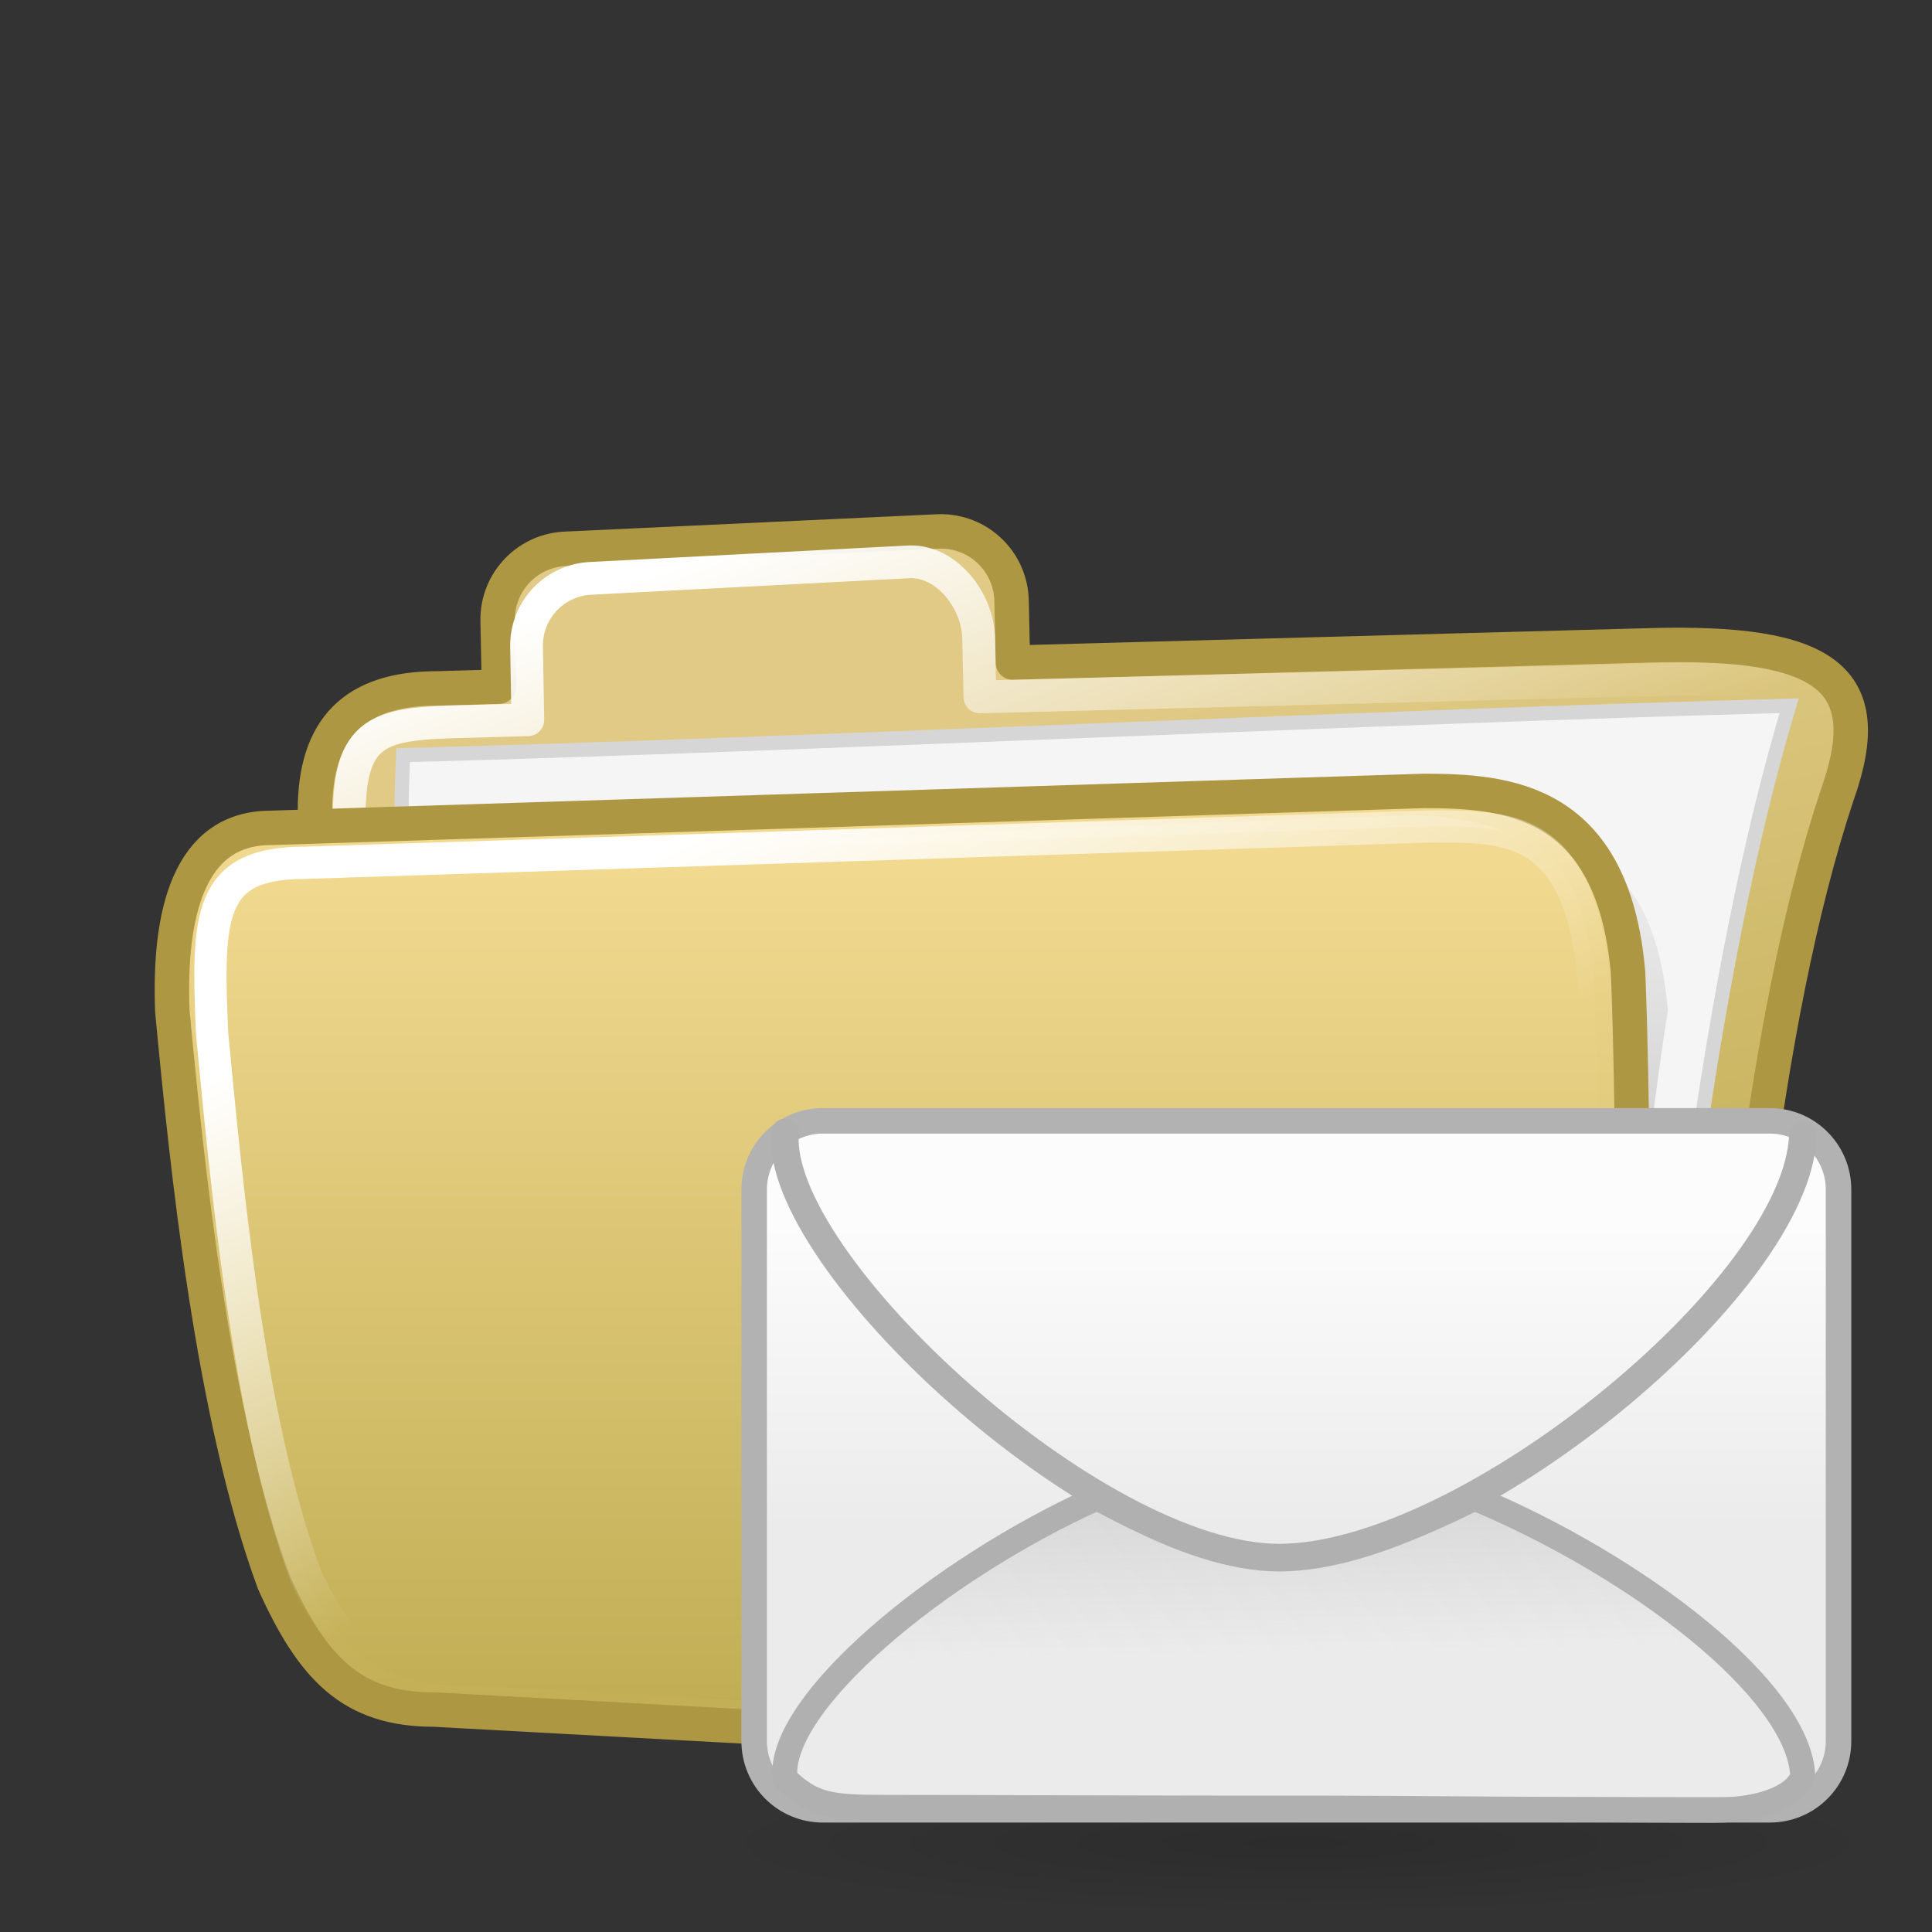 <?xml version="1.0" encoding="UTF-8" standalone="no"?>
<!-- Created with Inkscape (http://www.inkscape.org/) -->
<svg
   xmlns:dc="http://purl.org/dc/elements/1.1/"
   xmlns:cc="http://web.resource.org/cc/"
   xmlns:rdf="http://www.w3.org/1999/02/22-rdf-syntax-ns#"
   xmlns:svg="http://www.w3.org/2000/svg"
   xmlns="http://www.w3.org/2000/svg"
   xmlns:xlink="http://www.w3.org/1999/xlink"
   xmlns:sodipodi="http://inkscape.sourceforge.net/DTD/sodipodi-0.dtd"
   xmlns:inkscape="http://www.inkscape.org/namespaces/inkscape"
   width="128px"
   height="128px"
   id="svg2"
   sodipodi:version="0.32"
   inkscape:version="0.42.2"
   sodipodi:docbase="/home/silvestre/Desktop/Nuovo!/scalable/stock/evolution"
   sodipodi:docname="stock_sent-mail.svg">
  <rect width="100%" height="100%" fill="#333333" stroke="none"/>
  <defs
     id="defs4">
    <linearGradient
       inkscape:collect="always"
       id="linearGradient2064">
      <stop
         style="stop-color:#ffffff;stop-opacity:1;"
         offset="0"
         id="stop2066" />
      <stop
         style="stop-color:#ffffff;stop-opacity:0;"
         offset="1"
         id="stop2068" />
    </linearGradient>
    <linearGradient
       inkscape:collect="always"
       id="linearGradient3517">
      <stop
         style="stop-color:#ffffff;stop-opacity:1;"
         offset="0"
         id="stop3519" />
      <stop
         style="stop-color:#ffffff;stop-opacity:0;"
         offset="1"
         id="stop3521" />
    </linearGradient>
    <linearGradient
       inkscape:collect="always"
       id="linearGradient7485">
      <stop
         style="stop-color:#000000;stop-opacity:0.449"
         offset="0"
         id="stop7487" />
      <stop
         style="stop-color:#000000;stop-opacity:0;"
         offset="1"
         id="stop7489" />
    </linearGradient>
    <linearGradient
       id="linearGradient4280">
      <stop
         id="stop4282"
         offset="0"
         style="stop-color:#e0ca86;stop-opacity:1;" />
      <stop
         id="stop4284"
         offset="1"
         style="stop-color:#c1ae54;stop-opacity:1" />
    </linearGradient>
    <linearGradient
       id="linearGradient4257">
      <stop
         style="stop-color:#ffffff;stop-opacity:0.354;"
         offset="0"
         id="stop4259" />
      <stop
         style="stop-color:#ffffff;stop-opacity:0;"
         offset="1"
         id="stop4261" />
    </linearGradient>
    <linearGradient
       id="linearGradient3521">
      <stop
         style="stop-color:#f1d990;stop-opacity:1;"
         offset="0"
         id="stop3523" />
      <stop
         style="stop-color:#c1ae54;stop-opacity:1"
         offset="1"
         id="stop3525" />
    </linearGradient>
    <linearGradient
       inkscape:collect="always"
       xlink:href="#linearGradient3521"
       id="linearGradient3527"
       x1="59.515"
       y1="56.582"
       x2="59.515"
       y2="119.72"
       gradientUnits="userSpaceOnUse"
       gradientTransform="matrix(0.94,0,0,0.94,7.411,2.04)" />
    <linearGradient
       inkscape:collect="always"
       xlink:href="#linearGradient4257"
       id="linearGradient4263"
       x1="52.097"
       y1="13.801"
       x2="59.515"
       y2="91.96"
       gradientUnits="userSpaceOnUse"
       gradientTransform="matrix(0.866,0,0,0.94,14.811,2.04)" />
    <linearGradient
       inkscape:collect="always"
       xlink:href="#linearGradient4280"
       id="linearGradient4286"
       gradientUnits="userSpaceOnUse"
       x1="54.161"
       y1="50.544"
       x2="66.588"
       y2="104.022"
       gradientTransform="matrix(0.94,0,0,0.94,7.411,2.04)" />
    <linearGradient
       inkscape:collect="always"
       xlink:href="#linearGradient7485"
       id="linearGradient7491"
       x1="101.488"
       y1="130.684"
       x2="108.075"
       y2="51.152"
       gradientUnits="userSpaceOnUse" />
    <linearGradient
       inkscape:collect="always"
       xlink:href="#linearGradient3517"
       id="linearGradient3523"
       x1="31.227"
       y1="42.37"
       x2="42.449"
       y2="73.109"
       gradientUnits="userSpaceOnUse" />
    <linearGradient
       inkscape:collect="always"
       xlink:href="#linearGradient3521"
       id="linearGradient1336"
       gradientUnits="userSpaceOnUse"
       gradientTransform="matrix(0.885,0,0,0.875,10.523,8.125)"
       x1="59.515"
       y1="56.582"
       x2="59.515"
       y2="119.72" />
    <linearGradient
       inkscape:collect="always"
       xlink:href="#linearGradient2064"
       id="linearGradient2070"
       x1="24.884"
       y1="66.034"
       x2="41.473"
       y2="98.725"
       gradientUnits="userSpaceOnUse" />
    <linearGradient
       y2="89.399"
       x2="53.672"
       y1="67.905"
       x1="53.184"
       gradientTransform="matrix(1,0,0,0.841,1.235829e-15,3.101)"
       gradientUnits="userSpaceOnUse"
       id="linearGradient1349"
       xlink:href="#linearGradient2048"
       inkscape:collect="always" />
    <linearGradient
       y2="73.353"
       x2="77.092"
       y1="34.316"
       x1="77.092"
       gradientTransform="matrix(1,0,0,0.841,1.235829e-15,3.101)"
       gradientUnits="userSpaceOnUse"
       id="linearGradient1347"
       xlink:href="#linearGradient2056"
       inkscape:collect="always" />
    <radialGradient
       r="68.309"
       fy="114.826"
       fx="64.894"
       cy="114.826"
       cx="64.894"
       gradientTransform="matrix(0.936,0,0,0.114,3.196,102.191)"
       gradientUnits="userSpaceOnUse"
       id="radialGradient1345"
       xlink:href="#linearGradient2078"
       inkscape:collect="always" />
    <linearGradient
       y2="89.399"
       x2="53.672"
       y1="67.905"
       x1="53.184"
       gradientTransform="matrix(1,0,0,0.841,1.861760e-14,3.101)"
       gradientUnits="userSpaceOnUse"
       id="linearGradient2210"
       xlink:href="#linearGradient2048"
       inkscape:collect="always" />
    <linearGradient
       y2="73.353"
       x2="77.092"
       y1="34.316"
       x1="77.092"
       gradientTransform="matrix(1,0,0,0.841,1.861760e-14,3.101)"
       gradientUnits="userSpaceOnUse"
       id="linearGradient2208"
       xlink:href="#linearGradient2056"
       inkscape:collect="always" />
    <radialGradient
       r="68.309"
       fy="114.826"
       fx="64.894"
       cy="114.826"
       cx="64.894"
       gradientTransform="matrix(0.936,0,0,0.114,3.196,102.191)"
       gradientUnits="userSpaceOnUse"
       id="radialGradient2206"
       xlink:href="#linearGradient2078"
       inkscape:collect="always" />
    <radialGradient
       inkscape:collect="always"
       xlink:href="#linearGradient2968"
       id="radialGradient5062"
       gradientUnits="userSpaceOnUse"
       gradientTransform="matrix(1,0,0,0.139,3.674837e-14,126.205)"
       cx="237.542"
       cy="146.631"
       fx="237.542"
       fy="146.631"
       r="34.674" />
    <radialGradient
       inkscape:collect="always"
       xlink:href="#linearGradient2944"
       id="radialGradient5064"
       gradientUnits="userSpaceOnUse"
       cx="161.99"
       cy="125.072"
       fx="161.99"
       fy="125.072"
       r="39.546" />
    <linearGradient
       inkscape:collect="always"
       xlink:href="#linearGradient2956"
       id="linearGradient5066"
       gradientUnits="userSpaceOnUse"
       x1="233.251"
       y1="85.717"
       x2="233.251"
       y2="116.615" />
    <linearGradient
       id="linearGradient2048"
       inkscape:collect="always">
      <stop
         id="stop2050"
         offset="0"
         style="stop-color:#d6d6d6;stop-opacity:1;" />
      <stop
         id="stop2052"
         offset="1"
         style="stop-color:#d6d6d6;stop-opacity:0;" />
    </linearGradient>
    <linearGradient
       id="linearGradient2056"
       inkscape:collect="always">
      <stop
         id="stop2058"
         offset="0"
         style="stop-color:#fcfcfc;stop-opacity:1" />
      <stop
         id="stop2060"
         offset="1"
         style="stop-color:#ebebeb;stop-opacity:1" />
    </linearGradient>
    <linearGradient
       id="linearGradient2078">
      <stop
         id="stop2080"
         offset="0"
         style="stop-color:#000000;stop-opacity:0.14;" />
      <stop
         id="stop2082"
         offset="1"
         style="stop-color:#000000;stop-opacity:0;" />
    </linearGradient>
    <linearGradient
       id="linearGradient2944">
      <stop
         style="stop-color:#71b6d5;stop-opacity:1;"
         offset="0"
         id="stop2946" />
      <stop
         style="stop-color:#429dc7;stop-opacity:1;"
         offset="1"
         id="stop2948" />
    </linearGradient>
    <linearGradient
       inkscape:collect="always"
       id="linearGradient2956">
      <stop
         style="stop-color:#ffffff;stop-opacity:0.576"
         offset="0"
         id="stop2958" />
      <stop
         style="stop-color:#ffffff;stop-opacity:0;"
         offset="1"
         id="stop2960" />
    </linearGradient>
    <linearGradient
       id="linearGradient2968">
      <stop
         style="stop-color:#000000;stop-opacity:0.202;"
         offset="0"
         id="stop2970" />
      <stop
         style="stop-color:#000000;stop-opacity:0;"
         offset="1"
         id="stop2972" />
    </linearGradient>
  </defs>
  <sodipodi:namedview
     id="base"
     pagecolor="#ffffff"
     bordercolor="#666666"
     borderopacity="1.0"
     inkscape:pageopacity="0.0"
     inkscape:pageshadow="2"
     inkscape:zoom="2.0495048"
     inkscape:cx="146.26043"
     inkscape:cy="49.037649"
     inkscape:document-units="px"
     inkscape:current-layer="g1405"
     showguides="true"
     inkscape:guide-bbox="true"
     inkscape:window-width="772"
     inkscape:window-height="543"
     inkscape:window-x="242"
     inkscape:window-y="153" />
  <g
     inkscape:label="Layer 1"
     inkscape:groupmode="layer"
     id="layer1">
    <path
       style="fill:url(#linearGradient4286);fill-opacity:1;stroke:#ad9743;stroke-width:2.282;stroke-linecap:round;stroke-linejoin:round;stroke-miterlimit:4;stroke-opacity:1"
       d="M 62.231,35.206 L 37.583,36.354 C 34.979,36.406 32.919,38.539 32.97,41.143 L 33.058,45.491 L 28.975,45.608 C 23.496,45.608 20.866,48.238 20.866,53.717 L 24.803,97.521 C 24.803,103 27.755,105.952 33.235,105.952 L 100.894,116.705 C 106.373,116.705 111.112,116.493 113.706,109.716 C 114.544,91.011 116.679,67.765 121.733,52.628 C 124.49,44.878 120.909,42.432 109.267,42.756 L 67.108,43.902 L 67.02,39.818 C 66.969,37.215 64.835,35.155 62.231,35.206 z "
       id="path4265"
       sodipodi:nodetypes="ccccccccccccccc" />
    <path
       style="fill:#f5f5f5;fill-opacity:1;fill-rule:evenodd;stroke:#d6d6d6;stroke-width:0.94px;stroke-linecap:butt;stroke-linejoin:miter;stroke-opacity:1"
       d="M 30.805,106.779 C 31.799,87.131 25.718,69.679 26.711,50.031 C 53.163,49.343 92.084,47.445 118.536,46.757 C 113.282,64.257 110.181,89.974 109.188,110.616 C 82.736,110.31 57.257,107.085 30.805,106.779 z "
       id="path4288"
       sodipodi:nodetypes="ccccc" />
    <path
       style="fill:url(#linearGradient7491);fill-opacity:1.0;stroke:none;stroke-width:2.282;stroke-linecap:round;stroke-linejoin:round;stroke-miterlimit:4;stroke-opacity:1"
       d="M 20.57,56.313 L 96.949,54.84 C 102.428,54.84 109.523,55.348 110.499,66.926 C 108.009,83.065 106.585,102.16 111.561,111.077 C 110.873,113.575 109.819,116.941 104.339,116.941 L 34.575,113.263 C 29.096,113.263 27.98,110.541 26.145,104.832 C 25.471,92.975 20.748,82.874 15.391,67.347 C 13.44,61.868 15.091,56.313 20.57,56.313 z "
       id="path6029"
       sodipodi:nodetypes="ccccccccc" />
    <path
       style="fill:none;fill-opacity:1.0;stroke:url(#linearGradient3523);stroke-width:2.169;stroke-linecap:round;stroke-linejoin:round;stroke-miterlimit:4;stroke-opacity:1"
       d="M 60.286,37.22 L 39.271,38.311 C 36.796,38.36 34.837,40.388 34.886,42.863 L 34.97,47.686 L 31.088,47.798 C 25.026,47.92 23.014,48.205 23.136,54.755 L 27.122,96.455 C 27.122,101.663 29.929,104.47 35.137,104.47 L 99.453,114.691 C 104.662,114.691 109.166,114.49 111.633,108.048 C 112.429,90.267 114.458,68.17 119.262,53.78 C 122.228,44.861 118.479,44.779 107.412,45.087 L 64.922,46.176 L 64.838,42.294 C 64.789,39.819 62.761,37.171 60.286,37.22 z "
       id="path2789"
       sodipodi:nodetypes="ccccccccccccccc" />
    <path
       style="fill:url(#linearGradient3527);fill-opacity:1;stroke:#ad9743;stroke-width:2.282;stroke-linecap:round;stroke-linejoin:round;stroke-miterlimit:4;stroke-opacity:1"
       d="M 17.937,54.849 L 94.316,52.401 C 99.796,52.401 106.89,52.908 107.866,64.486 C 108.548,81.601 107.611,102.648 110.392,113.029 C 109.704,115.526 106.21,117.185 100.731,117.185 L 28.771,113.263 C 23.292,113.263 20.712,110.541 18.145,104.832 C 14.056,93.707 12.387,77.24 11.417,66.981 C 11.173,60.624 12.458,54.849 17.937,54.849 z "
       id="rect1308"
       sodipodi:nodetypes="ccccccccc" />
    <path
       style="fill:url(#linearGradient4263);fill-opacity:1;stroke:none;stroke-width:2.427;stroke-linecap:round;stroke-linejoin:round;stroke-miterlimit:4;stroke-opacity:1"
       d="M 20.513,56.878 C 44.966,56.09 68.91,54.813 93.362,54.024 C 98.41,54.024 104.329,55.753 104.329,61.232 C 103.254,70.319 107.572,80.869 106.497,89.956 C 61.678,63.973 26.817,77 16.658,90.009 C 16.658,90.009 13.93,70.643 14.056,62.795 C 14.143,57.337 15.466,56.878 20.513,56.878 z "
       id="path3529"
       sodipodi:nodetypes="ccccccc" />
    <path
       style="fill:url(#linearGradient1336);fill-opacity:1.0;stroke:url(#linearGradient2070);stroke-width:2.136;stroke-linecap:round;stroke-linejoin:round;stroke-miterlimit:4;stroke-opacity:1"
       d="M 20.193,57.163 L 94.567,54.761 C 99.727,54.761 104.701,54.38 105.62,65.158 C 106.262,81.09 105.258,103 107.877,112.663 C 107.229,114.988 103.572,115.312 98.412,115.312 L 30.641,111.661 C 25.48,111.661 22.684,109.737 20.267,104.423 C 16.416,94.066 14.966,78.006 14.052,68.456 C 13.7,60.587 13.813,57.163 20.193,57.163 z "
       id="path1334"
       sodipodi:nodetypes="ccccccccc" />
    <g
       id="g1405"
       inkscape:label="Layer 1"
       transform="matrix(0.65,0,0,0.65,42.503,47.171)">
      <g
         transform="matrix(0.945,0,0,0.945,6.399,6.332)"
         id="g1333">
        <path
           style="fill:url(#radialGradient1345);fill-opacity:1;stroke:none;stroke-width:3;stroke-linecap:round;stroke-linejoin:round;stroke-miterlimit:4;stroke-opacity:1"
           d="M 127.836,115.314 C 127.836,119.623 99.201,123.121 63.918,123.121 C 28.635,123.121 1.0012443e-06,119.623 1.0012443e-06,115.314 C 1.0012443e-06,111.005 28.635,107.507 63.918,107.507 C 99.201,107.507 127.836,111.005 127.836,115.314 z "
           id="path1335" />
        <g
           id="g1337"
           transform="translate(-0.488,16.589)">
          <path
             style="fill:url(#linearGradient1347);fill-opacity:1;stroke:#b2b2b2;stroke-width:2.752;stroke-linecap:round;stroke-linejoin:miter;stroke-miterlimit:4;stroke-opacity:1"
             d="M 13.28,20.808 L 115.41,20.808 C 119.518,20.808 122.825,24.115 122.825,28.223 L 122.825,87.705 C 122.825,91.813 119.518,95.12 115.41,95.12 L 13.28,95.12 C 9.172,95.12 5.865,91.813 5.865,87.705 L 5.865,28.223 C 5.865,24.115 9.172,20.808 13.28,20.808 z "
             id="path1339" />
          <path
             sodipodi:nodetypes="ccsssccsc"
             id="path1341"
             d="M 42.875,61.47 C 25.673,69.207 8.339,83.688 9.188,91.733 C 12.126,94.614 14.029,94.861 20.072,94.861 C 29.221,94.861 54.93,94.962 64.078,94.94 C 73.227,94.918 100.143,95.165 109.292,95.165 C 115.162,95.165 118.355,93.399 118.969,91.47 C 118.552,82.138 100.986,68.782 83.562,61.497 C 76.046,65.339 68.543,67.912 62.469,67.912 C 56.765,67.912 49.834,65.3 42.875,61.47 z "
             style="fill:url(#linearGradient1349);fill-opacity:1;fill-rule:evenodd;stroke:#b0b0b0;stroke-width:2.697;stroke-linecap:round;stroke-linejoin:round;stroke-miterlimit:4;stroke-dasharray:none;stroke-opacity:1" />
          <path
             sodipodi:nodetypes="czc"
             id="path1343"
             d="M 9.198,22.078 C 8.007,35.896 42.677,67.922 62.478,67.922 C 82.636,67.922 118.379,38.748 118.975,22.407"
             style="fill:none;fill-opacity:0.75;fill-rule:evenodd;stroke:#b0b0b0;stroke-width:2.982;stroke-linecap:round;stroke-linejoin:round;stroke-miterlimit:4;stroke-dasharray:none;stroke-opacity:1" />
        </g>
      </g>
    </g>
  </g>
</svg>
